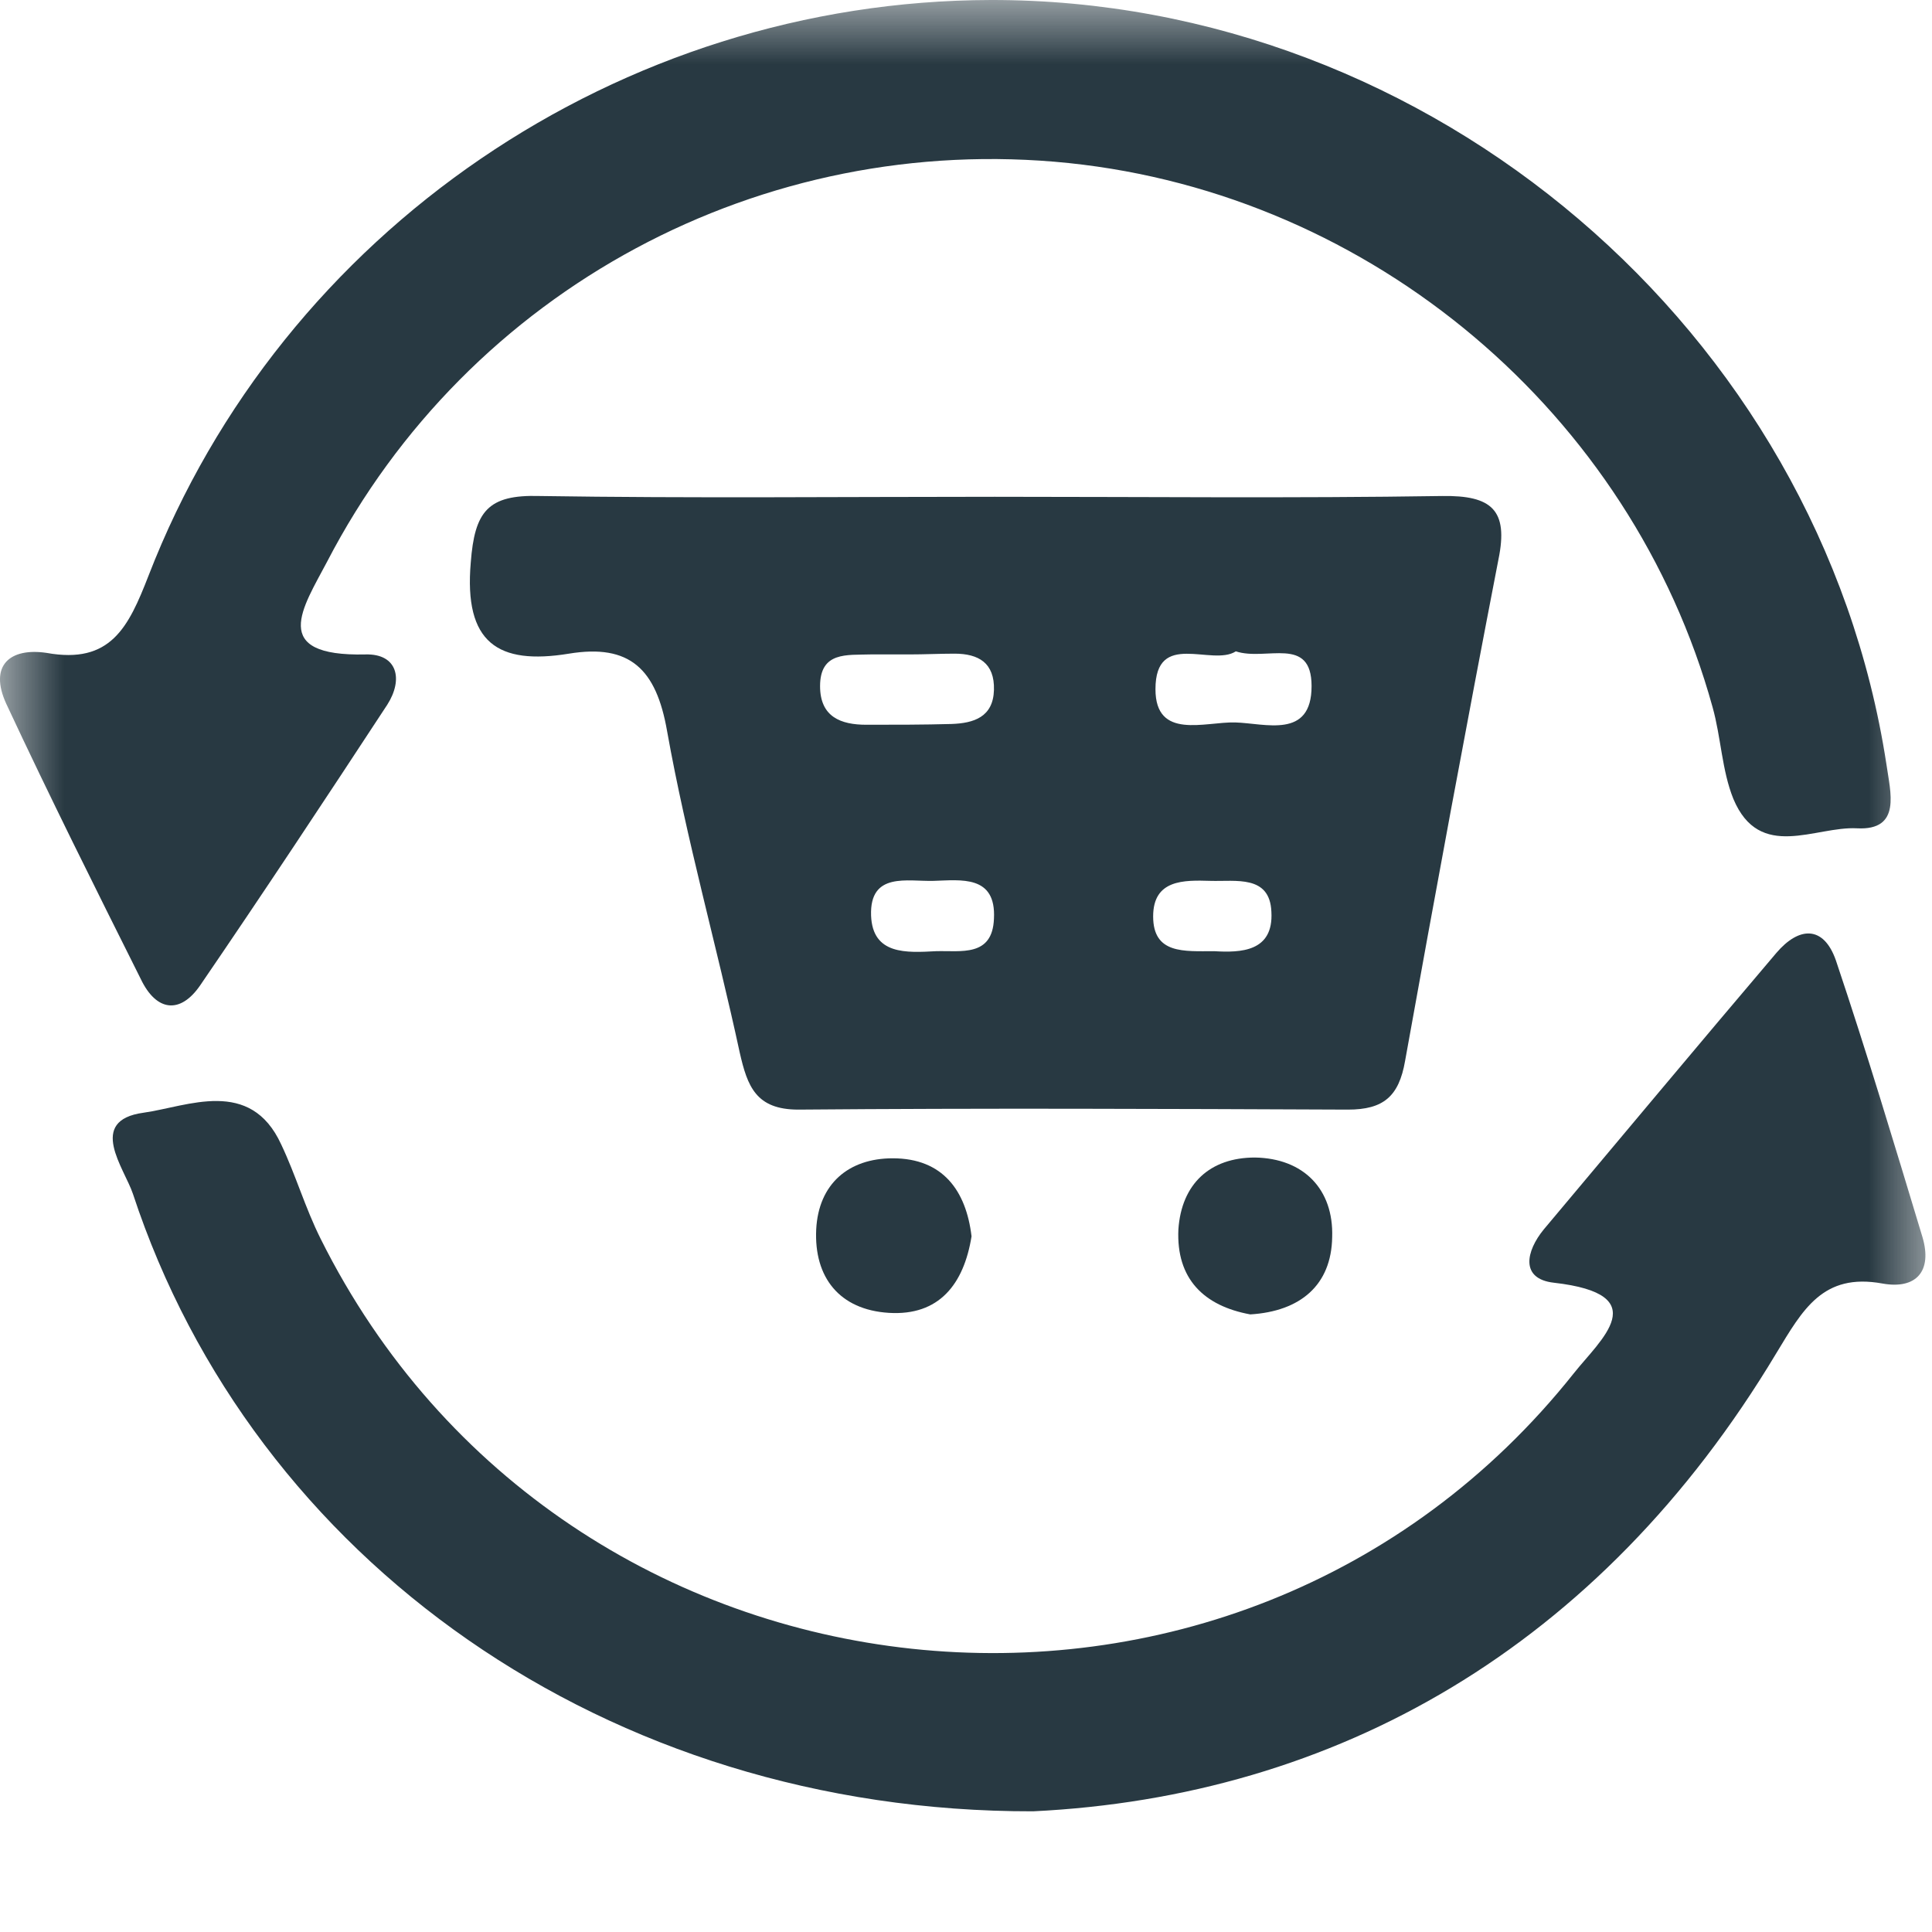 <svg width="15" height="15" viewBox="0 0 15 15" fill="none" xmlns="http://www.w3.org/2000/svg">
<g clip-path="url(#clip0_3230_828)">
<mask id="mask0_3230_828" style="mask-type:luminance" maskUnits="userSpaceOnUse" x="0" y="0" width="15" height="15">
<path d="M15 0H0V15H15V0Z" fill="white"/>
</mask>
<g mask="url(#mask0_3230_828)">
<path d="M7.692 1.04668e-05C11.112 -0.006 14.13 2.568 14.646 5.933C14.676 6.149 14.766 6.449 14.418 6.431C14.094 6.413 13.662 6.689 13.458 6.203C13.368 5.981 13.362 5.723 13.296 5.489C12.666 3.21 10.656 1.512 8.298 1.266C5.917 1.02 3.637 2.244 2.539 4.362C2.353 4.716 2.083 5.099 2.839 5.081C3.085 5.075 3.133 5.273 3.007 5.471C2.527 6.203 2.047 6.929 1.555 7.649C1.399 7.877 1.213 7.853 1.093 7.601C0.739 6.893 0.385 6.185 0.049 5.465C-0.089 5.165 0.079 5.027 0.361 5.069C0.859 5.159 0.997 4.871 1.153 4.47C2.191 1.788 4.819 0.006 7.692 1.04668e-05Z" fill="#283942"/>
<path d="M7.723 3.857C8.881 3.857 10.039 3.869 11.197 3.851C11.581 3.845 11.713 3.959 11.634 4.343C11.383 5.639 11.143 6.935 10.909 8.237C10.861 8.513 10.741 8.615 10.465 8.615C9.043 8.609 7.621 8.603 6.199 8.615C5.869 8.615 5.803 8.435 5.743 8.171C5.563 7.337 5.329 6.515 5.179 5.675C5.095 5.195 4.891 4.997 4.417 5.075C3.865 5.165 3.601 4.991 3.655 4.367C3.685 3.971 3.787 3.839 4.189 3.851C5.365 3.869 6.541 3.857 7.723 3.857ZM7.057 5.081C6.955 5.081 6.859 5.081 6.757 5.081C6.577 5.087 6.367 5.057 6.367 5.327C6.367 5.567 6.529 5.627 6.727 5.627C6.949 5.627 7.171 5.627 7.387 5.621C7.561 5.615 7.711 5.567 7.717 5.357C7.723 5.147 7.597 5.075 7.411 5.075C7.297 5.075 7.177 5.081 7.057 5.081ZM9.595 5.057C9.409 5.177 8.971 4.889 8.971 5.351C8.971 5.747 9.355 5.603 9.589 5.609C9.823 5.615 10.183 5.741 10.183 5.327C10.183 4.931 9.829 5.135 9.595 5.057ZM7.267 7.385C7.459 7.379 7.705 7.433 7.717 7.133C7.735 6.791 7.459 6.833 7.249 6.839C7.045 6.845 6.751 6.767 6.763 7.109C6.775 7.415 7.039 7.397 7.267 7.385ZM9.427 7.385C9.631 7.397 9.889 7.391 9.871 7.079C9.859 6.791 9.595 6.845 9.397 6.839C9.193 6.833 8.953 6.827 8.953 7.115C8.953 7.409 9.193 7.385 9.427 7.385Z" fill="#283942"/>
<path d="M8.021 14.063C4.709 14.069 1.967 12.107 1.032 9.269C0.966 9.071 0.672 8.699 1.115 8.639C1.457 8.591 1.943 8.363 2.183 8.885C2.297 9.125 2.369 9.377 2.489 9.617C4.379 13.409 9.593 13.967 12.22 10.661C12.424 10.403 12.856 10.049 12.064 9.959C11.8 9.929 11.848 9.713 11.986 9.545C12.586 8.831 13.186 8.111 13.792 7.398C13.966 7.194 14.158 7.182 14.254 7.457C14.494 8.171 14.71 8.891 14.926 9.605C15.004 9.869 14.878 10.013 14.614 9.965C14.152 9.881 13.996 10.169 13.792 10.505C12.418 12.797 10.367 13.949 8.021 14.063Z" fill="#283942"/>
<path d="M7.543 9.599C7.483 9.971 7.291 10.217 6.901 10.193C6.517 10.169 6.319 9.917 6.337 9.545C6.355 9.191 6.589 8.993 6.931 8.993C7.321 8.993 7.501 9.245 7.543 9.599Z" fill="#283942"/>
<path d="M9.707 10.205C9.347 10.139 9.131 9.929 9.149 9.545C9.173 9.191 9.395 8.987 9.743 8.987C10.121 8.993 10.355 9.233 10.343 9.605C10.337 9.977 10.097 10.181 9.707 10.205Z" fill="#283942"/>
</g>
</g>
<defs>
<clipPath id="clip0_3230_828">
<rect width="15" height="15" fill="white"/>
</clipPath>
</defs>
</svg>
